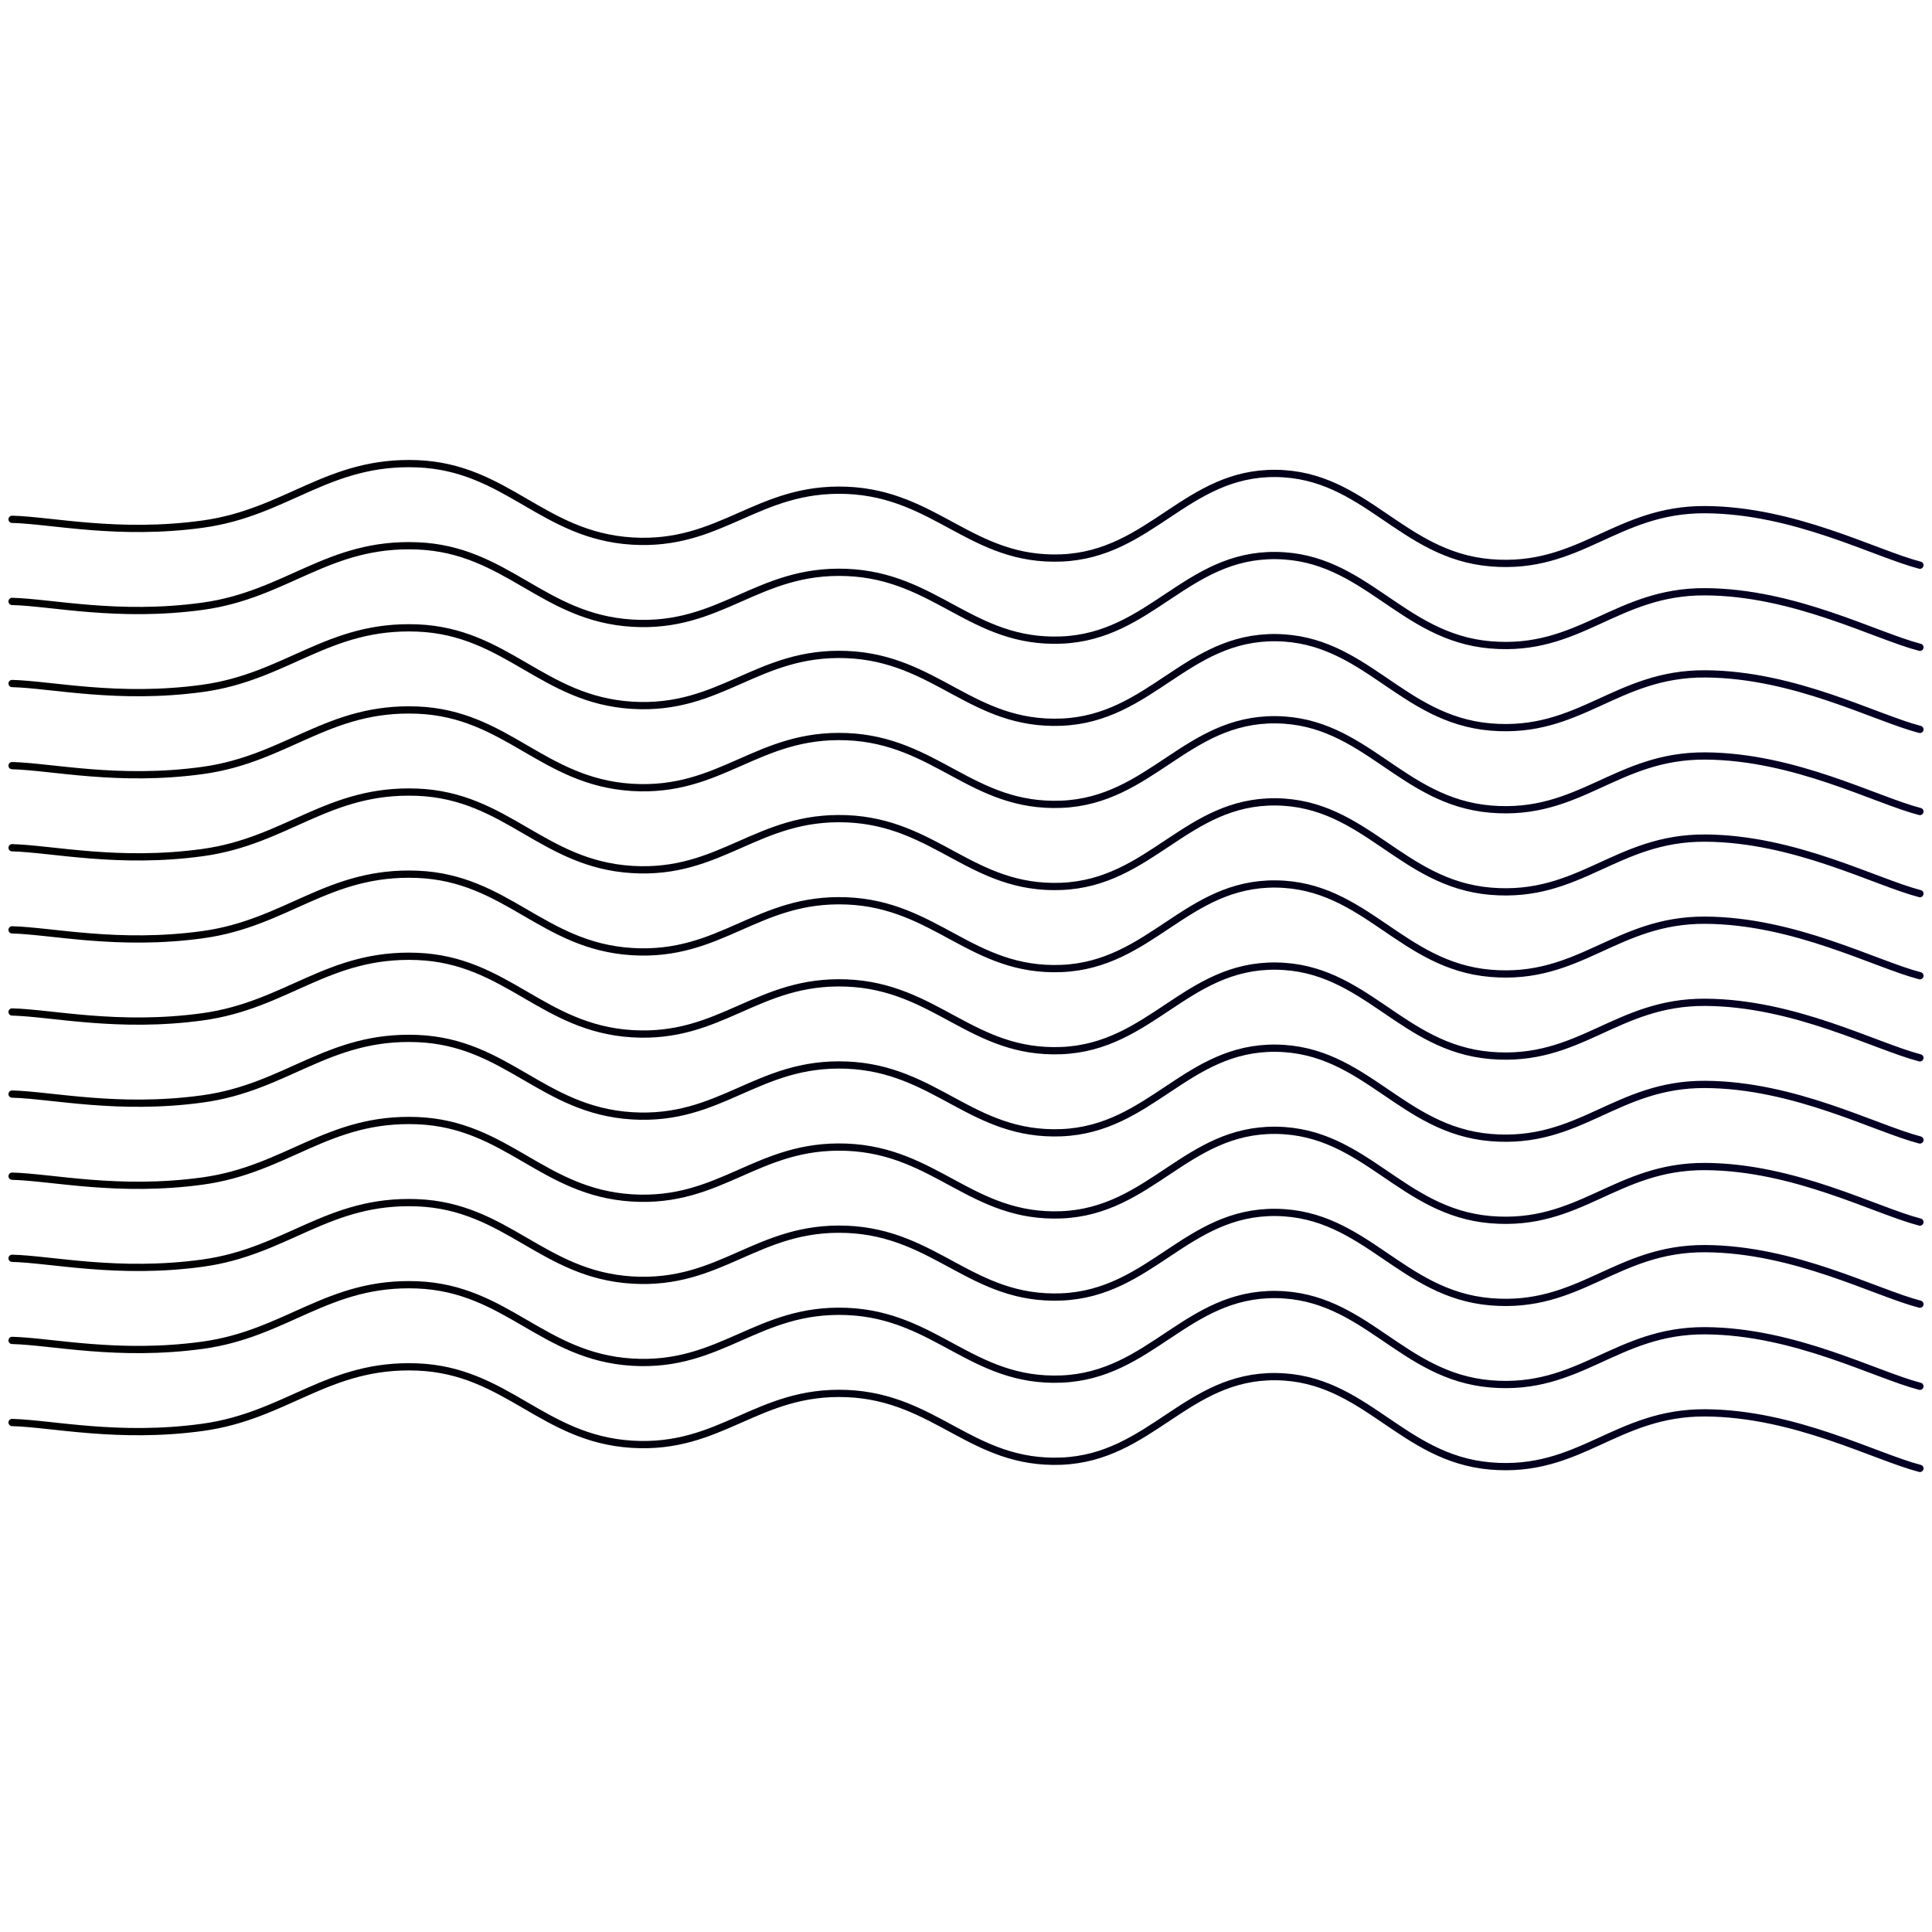 <svg xmlns="http://www.w3.org/2000/svg" version="1.1" xmlns:xlink="http://www.w3.org/1999/xlink" xmlns:svgjs="http://svgjs.dev/svgjs" viewBox="0 0 800 800" opacity="1"><defs><linearGradient gradientTransform="rotate(270)" x1="50%" y1="0%" x2="50%" y2="100%" id="sssquiggly-grad"><stop stop-color="hsla(206, 83%, 55%, 1.00)" stop-opacity="1" offset="0%"></stop><stop stop-color="#030024ff" stop-opacity="1" offset="100%"></stop></linearGradient></defs><g stroke-width="3" stroke="url(#sssquiggly-grad)" fill="none" stroke-linecap="round" transform="matrix(1,0,0,1,-5,205.035)"><path d="M10,10C26.435,10.417,53.935,16.792,88.889,12C123.843,7.208,140.741,-14.458,177.778,-13C214.815,-11.542,229.63,16.708,266.667,19C303.704,21.292,318.519,-3.458,355.556,-2C392.593,-0.542,407.407,27.458,444.444,26C481.481,24.542,496.296,-9.417,533.333,-9C570.37,-8.583,585.185,24.875,622.222,28C659.259,31.125,674.074,5.792,711.111,6C748.148,6.208,781.481,24.208,800,29"></path><path d="M10,10C26.435,10.417,53.935,16.792,88.889,12C123.843,7.208,140.741,-14.458,177.778,-13C214.815,-11.542,229.63,16.708,266.667,19C303.704,21.292,318.519,-3.458,355.556,-2C392.593,-0.542,407.407,27.458,444.444,26C481.481,24.542,496.296,-9.417,533.333,-9C570.37,-8.583,585.185,24.875,622.222,28C659.259,31.125,674.074,5.792,711.111,6C748.148,6.208,781.481,24.208,800,29" transform="matrix(1,0,0,1,0,374)"></path><path d="M10,10C26.435,10.417,53.935,16.792,88.889,12C123.843,7.208,140.741,-14.458,177.778,-13C214.815,-11.542,229.63,16.708,266.667,19C303.704,21.292,318.519,-3.458,355.556,-2C392.593,-0.542,407.407,27.458,444.444,26C481.481,24.542,496.296,-9.417,533.333,-9C570.37,-8.583,585.185,24.875,622.222,28C659.259,31.125,674.074,5.792,711.111,6C748.148,6.208,781.481,24.208,800,29" transform="matrix(1,0,0,1,0,340)"></path><path d="M10,10C26.435,10.417,53.935,16.792,88.889,12C123.843,7.208,140.741,-14.458,177.778,-13C214.815,-11.542,229.63,16.708,266.667,19C303.704,21.292,318.519,-3.458,355.556,-2C392.593,-0.542,407.407,27.458,444.444,26C481.481,24.542,496.296,-9.417,533.333,-9C570.37,-8.583,585.185,24.875,622.222,28C659.259,31.125,674.074,5.792,711.111,6C748.148,6.208,781.481,24.208,800,29" transform="matrix(1,0,0,1,0,306)"></path><path d="M10,10C26.435,10.417,53.935,16.792,88.889,12C123.843,7.208,140.741,-14.458,177.778,-13C214.815,-11.542,229.63,16.708,266.667,19C303.704,21.292,318.519,-3.458,355.556,-2C392.593,-0.542,407.407,27.458,444.444,26C481.481,24.542,496.296,-9.417,533.333,-9C570.37,-8.583,585.185,24.875,622.222,28C659.259,31.125,674.074,5.792,711.111,6C748.148,6.208,781.481,24.208,800,29" transform="matrix(1,0,0,1,0,272)"></path><path d="M10,10C26.435,10.417,53.935,16.792,88.889,12C123.843,7.208,140.741,-14.458,177.778,-13C214.815,-11.542,229.63,16.708,266.667,19C303.704,21.292,318.519,-3.458,355.556,-2C392.593,-0.542,407.407,27.458,444.444,26C481.481,24.542,496.296,-9.417,533.333,-9C570.37,-8.583,585.185,24.875,622.222,28C659.259,31.125,674.074,5.792,711.111,6C748.148,6.208,781.481,24.208,800,29" transform="matrix(1,0,0,1,0,238)"></path><path d="M10,10C26.435,10.417,53.935,16.792,88.889,12C123.843,7.208,140.741,-14.458,177.778,-13C214.815,-11.542,229.63,16.708,266.667,19C303.704,21.292,318.519,-3.458,355.556,-2C392.593,-0.542,407.407,27.458,444.444,26C481.481,24.542,496.296,-9.417,533.333,-9C570.37,-8.583,585.185,24.875,622.222,28C659.259,31.125,674.074,5.792,711.111,6C748.148,6.208,781.481,24.208,800,29" transform="matrix(1,0,0,1,0,204)"></path><path d="M10,10C26.435,10.417,53.935,16.792,88.889,12C123.843,7.208,140.741,-14.458,177.778,-13C214.815,-11.542,229.63,16.708,266.667,19C303.704,21.292,318.519,-3.458,355.556,-2C392.593,-0.542,407.407,27.458,444.444,26C481.481,24.542,496.296,-9.417,533.333,-9C570.37,-8.583,585.185,24.875,622.222,28C659.259,31.125,674.074,5.792,711.111,6C748.148,6.208,781.481,24.208,800,29" transform="matrix(1,0,0,1,0,170)"></path><path d="M10,10C26.435,10.417,53.935,16.792,88.889,12C123.843,7.208,140.741,-14.458,177.778,-13C214.815,-11.542,229.63,16.708,266.667,19C303.704,21.292,318.519,-3.458,355.556,-2C392.593,-0.542,407.407,27.458,444.444,26C481.481,24.542,496.296,-9.417,533.333,-9C570.37,-8.583,585.185,24.875,622.222,28C659.259,31.125,674.074,5.792,711.111,6C748.148,6.208,781.481,24.208,800,29" transform="matrix(1,0,0,1,0,136)"></path><path d="M10,10C26.435,10.417,53.935,16.792,88.889,12C123.843,7.208,140.741,-14.458,177.778,-13C214.815,-11.542,229.63,16.708,266.667,19C303.704,21.292,318.519,-3.458,355.556,-2C392.593,-0.542,407.407,27.458,444.444,26C481.481,24.542,496.296,-9.417,533.333,-9C570.37,-8.583,585.185,24.875,622.222,28C659.259,31.125,674.074,5.792,711.111,6C748.148,6.208,781.481,24.208,800,29" transform="matrix(1,0,0,1,0,102)"></path><path d="M10,10C26.435,10.417,53.935,16.792,88.889,12C123.843,7.208,140.741,-14.458,177.778,-13C214.815,-11.542,229.63,16.708,266.667,19C303.704,21.292,318.519,-3.458,355.556,-2C392.593,-0.542,407.407,27.458,444.444,26C481.481,24.542,496.296,-9.417,533.333,-9C570.37,-8.583,585.185,24.875,622.222,28C659.259,31.125,674.074,5.792,711.111,6C748.148,6.208,781.481,24.208,800,29" transform="matrix(1,0,0,1,0,68)"></path><path d="M10,10C26.435,10.417,53.935,16.792,88.889,12C123.843,7.208,140.741,-14.458,177.778,-13C214.815,-11.542,229.63,16.708,266.667,19C303.704,21.292,318.519,-3.458,355.556,-2C392.593,-0.542,407.407,27.458,444.444,26C481.481,24.542,496.296,-9.417,533.333,-9C570.37,-8.583,585.185,24.875,622.222,28C659.259,31.125,674.074,5.792,711.111,6C748.148,6.208,781.481,24.208,800,29" transform="matrix(1,0,0,1,0,34)"></path></g></svg>